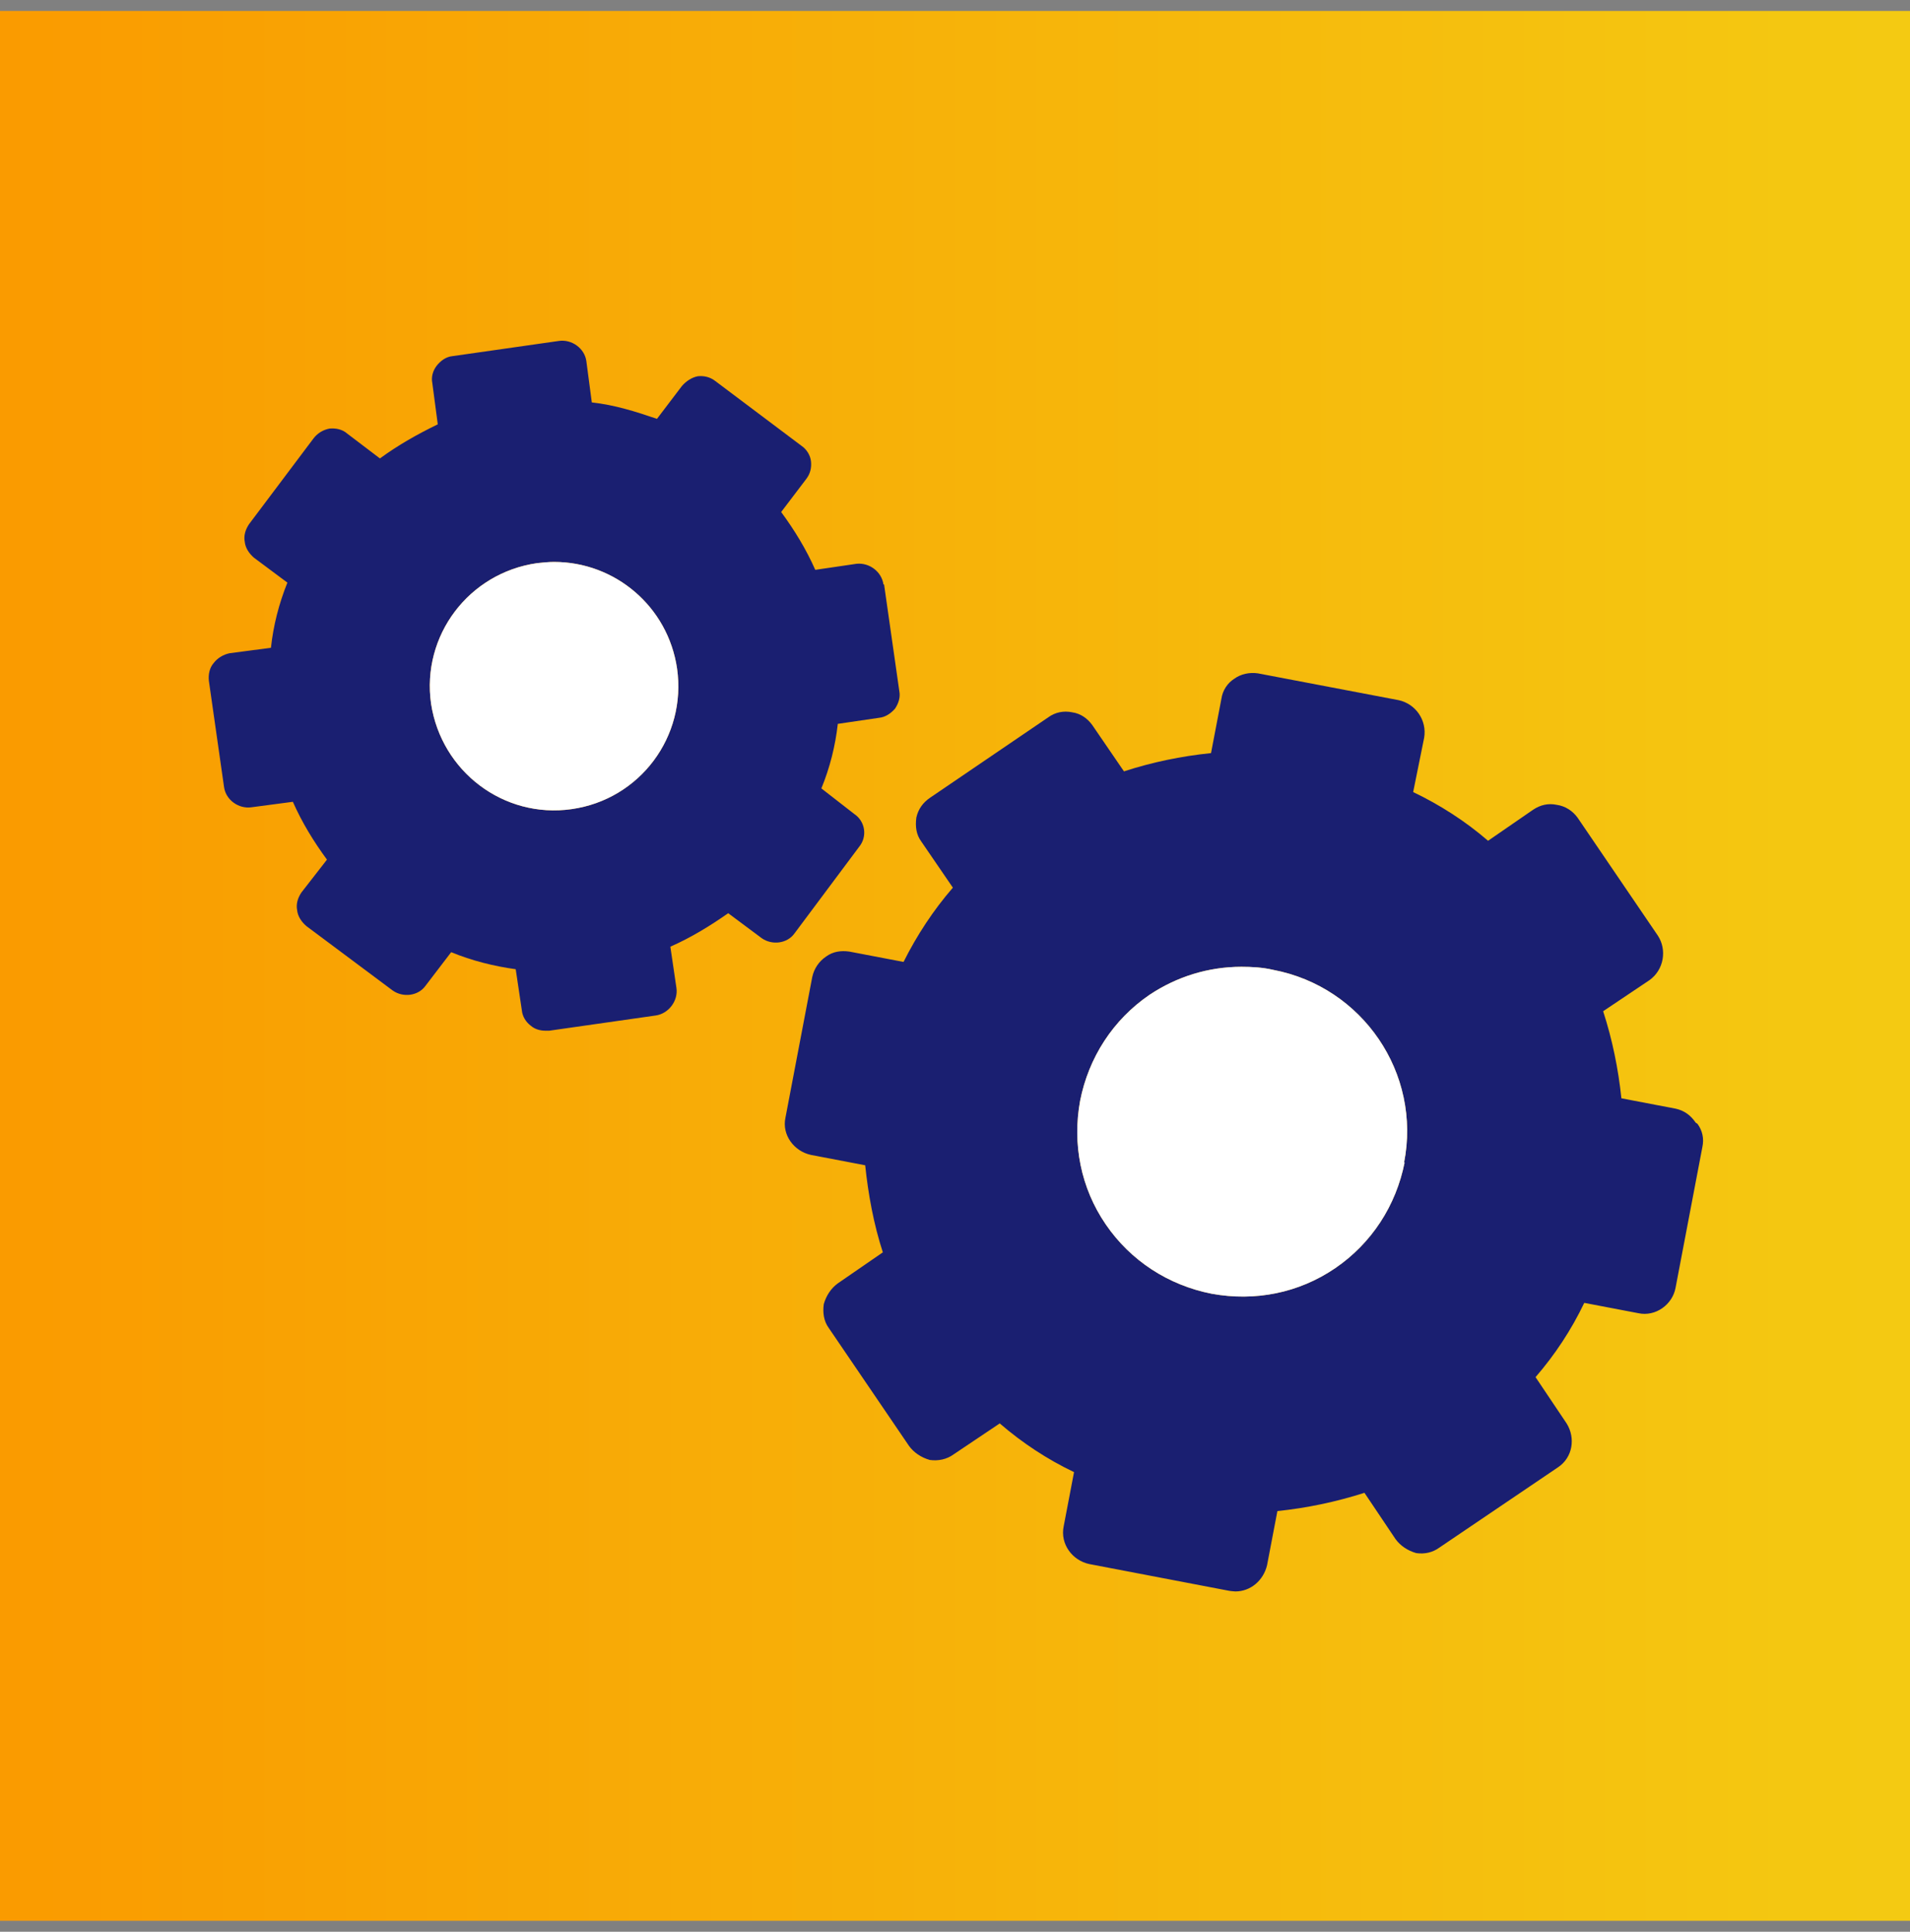 <?xml version="1.0" encoding="UTF-8"?><svg id="a" xmlns="http://www.w3.org/2000/svg" xmlns:xlink="http://www.w3.org/1999/xlink" viewBox="0 0 31.37 31.73"><rect x="0" y="0" width="31.37" height="31.73" fill="#808080" stroke="none"/><defs><style>.c{fill:url(#b);}.d{fill:#fff;}.e{fill:#1a1f71;}</style><linearGradient id="b" x1="0" y1="15.87" x2="31.37" y2="15.87" gradientTransform="matrix(1, 0, 0, 1, 0, 0)" gradientUnits="userSpaceOnUse"><stop offset="0" stop-color="#fa9b00"/><stop offset="1" stop-color="#f4ca12"/></linearGradient></defs><rect class="c" y=".18" width="31.37" height="31.37"/><g><path class="e" d="M27.85,18.44c-.08-.12-.19-.2-.33-.23l-.89-.17c-.05-.48-.15-.97-.3-1.43l.76-.51c.24-.17,.29-.5,.14-.73l-1.32-1.94c-.08-.11-.2-.19-.34-.21-.14-.03-.27,0-.39,.08l-.74,.51c-.37-.32-.79-.59-1.23-.8l.18-.89c.05-.29-.14-.56-.42-.62l-2.31-.44c-.14-.02-.28,.01-.39,.09-.11,.07-.19,.19-.21,.33l-.17,.89c-.49,.05-.97,.15-1.43,.3l-.52-.76c-.08-.11-.19-.19-.33-.21-.14-.03-.28,0-.39,.08l-1.94,1.32c-.12,.08-.2,.19-.23,.33-.02,.15,0,.28,.08,.39l.52,.76c-.32,.37-.59,.78-.81,1.22l-.89-.17c-.14-.02-.27,0-.38,.08-.12,.08-.2,.2-.23,.34l-.44,2.31c-.06,.28,.14,.55,.42,.61l.89,.17c.05,.48,.14,.97,.29,1.43l-.74,.51c-.11,.08-.19,.2-.23,.34-.02,.14,0,.28,.08,.39l1.32,1.94c.08,.11,.2,.19,.34,.23,.14,.02,.28-.01,.39-.09l.76-.51c.37,.32,.78,.59,1.22,.8l-.17,.89c-.06,.29,.14,.56,.42,.62l2.3,.44s.07,.01,.1,.01c.25,0,.46-.18,.52-.43l.17-.89c.48-.05,.96-.15,1.43-.3l.51,.76c.08,.11,.2,.19,.34,.23,.14,.02,.27-.01,.38-.09l1.95-1.32c.24-.16,.29-.48,.14-.72l-.51-.76c.32-.37,.59-.78,.8-1.22l.89,.17c.28,.06,.56-.14,.61-.42l.44-2.31c.03-.14,0-.27-.08-.38Zm-4.78,.65c-.14,.71-.54,1.33-1.14,1.74-.6,.41-1.32,.55-2.03,.42-.71-.14-1.33-.54-1.74-1.14-.41-.6-.55-1.32-.42-2.03,.14-.71,.54-1.33,1.14-1.74,.45-.3,.97-.46,1.51-.46,.17,0,.35,.01,.52,.05,1.47,.28,2.44,1.7,2.15,3.17Z"/><path class="d" d="M23.07,19.09c-.14,.71-.54,1.33-1.14,1.74-.6,.41-1.32,.55-2.03,.42-.71-.14-1.33-.54-1.74-1.14-.41-.6-.55-1.32-.42-2.03,.14-.71,.54-1.33,1.14-1.74,.45-.3,.97-.46,1.51-.46,.17,0,.35,.01,.52,.05,1.47,.28,2.44,1.7,2.15,3.17Z"/><path class="e" d="M14.51,9.6c-.03-.21-.23-.36-.44-.34l-.68,.1c-.15-.34-.34-.65-.56-.95l.41-.54c.07-.09,.09-.19,.08-.29-.01-.1-.07-.2-.16-.26l-1.41-1.06c-.09-.07-.19-.09-.29-.08-.1,.02-.19,.08-.26,.16l-.41,.54c-.35-.12-.7-.23-1.07-.27l-.09-.68c-.03-.21-.24-.36-.45-.33l-1.75,.25c-.1,.01-.19,.07-.26,.16-.06,.08-.09,.18-.07,.28l.09,.68c-.33,.16-.65,.34-.95,.56l-.54-.41c-.08-.07-.19-.09-.29-.08-.1,.02-.19,.07-.26,.16l-1.06,1.41c-.06,.09-.09,.19-.07,.29,.01,.1,.07,.19,.15,.26l.55,.41c-.14,.35-.23,.7-.27,1.07l-.68,.09c-.1,.02-.2,.08-.26,.16-.07,.08-.09,.19-.08,.29l.25,1.75c.03,.21,.24,.36,.45,.33l.68-.09c.15,.34,.34,.65,.56,.95l-.42,.54c-.06,.09-.09,.19-.07,.29,.01,.1,.07,.19,.15,.26l1.42,1.06c.17,.12,.42,.09,.54-.08l.42-.55c.34,.14,.7,.23,1.06,.28l.1,.67c.01,.11,.07,.2,.15,.26,.07,.06,.16,.08,.24,.08h.06l1.75-.25c.21-.03,.37-.24,.34-.45l-.1-.68c.34-.15,.65-.34,.95-.55l.55,.41c.17,.12,.42,.09,.54-.08l1.06-1.42c.14-.17,.1-.42-.08-.54l-.54-.42c.14-.34,.23-.7,.27-1.06l.68-.1c.1-.01,.19-.07,.26-.15,.06-.09,.09-.19,.07-.29l-.25-1.75Zm-5.12,3.69c-1.12,.16-2.14-.62-2.31-1.73-.16-1.12,.62-2.15,1.74-2.31,.09-.01,.19-.02,.28-.02,1,0,1.87,.73,2.02,1.75,.16,1.12-.61,2.15-1.73,2.31Z"/><path class="d" d="M9.39,13.29c-1.12,.16-2.14-.62-2.31-1.73-.16-1.12,.62-2.15,1.74-2.31,.09-.01,.19-.02,.28-.02,1,0,1.87,.73,2.02,1.75,.16,1.12-.61,2.15-1.73,2.31Z"/></g></svg>